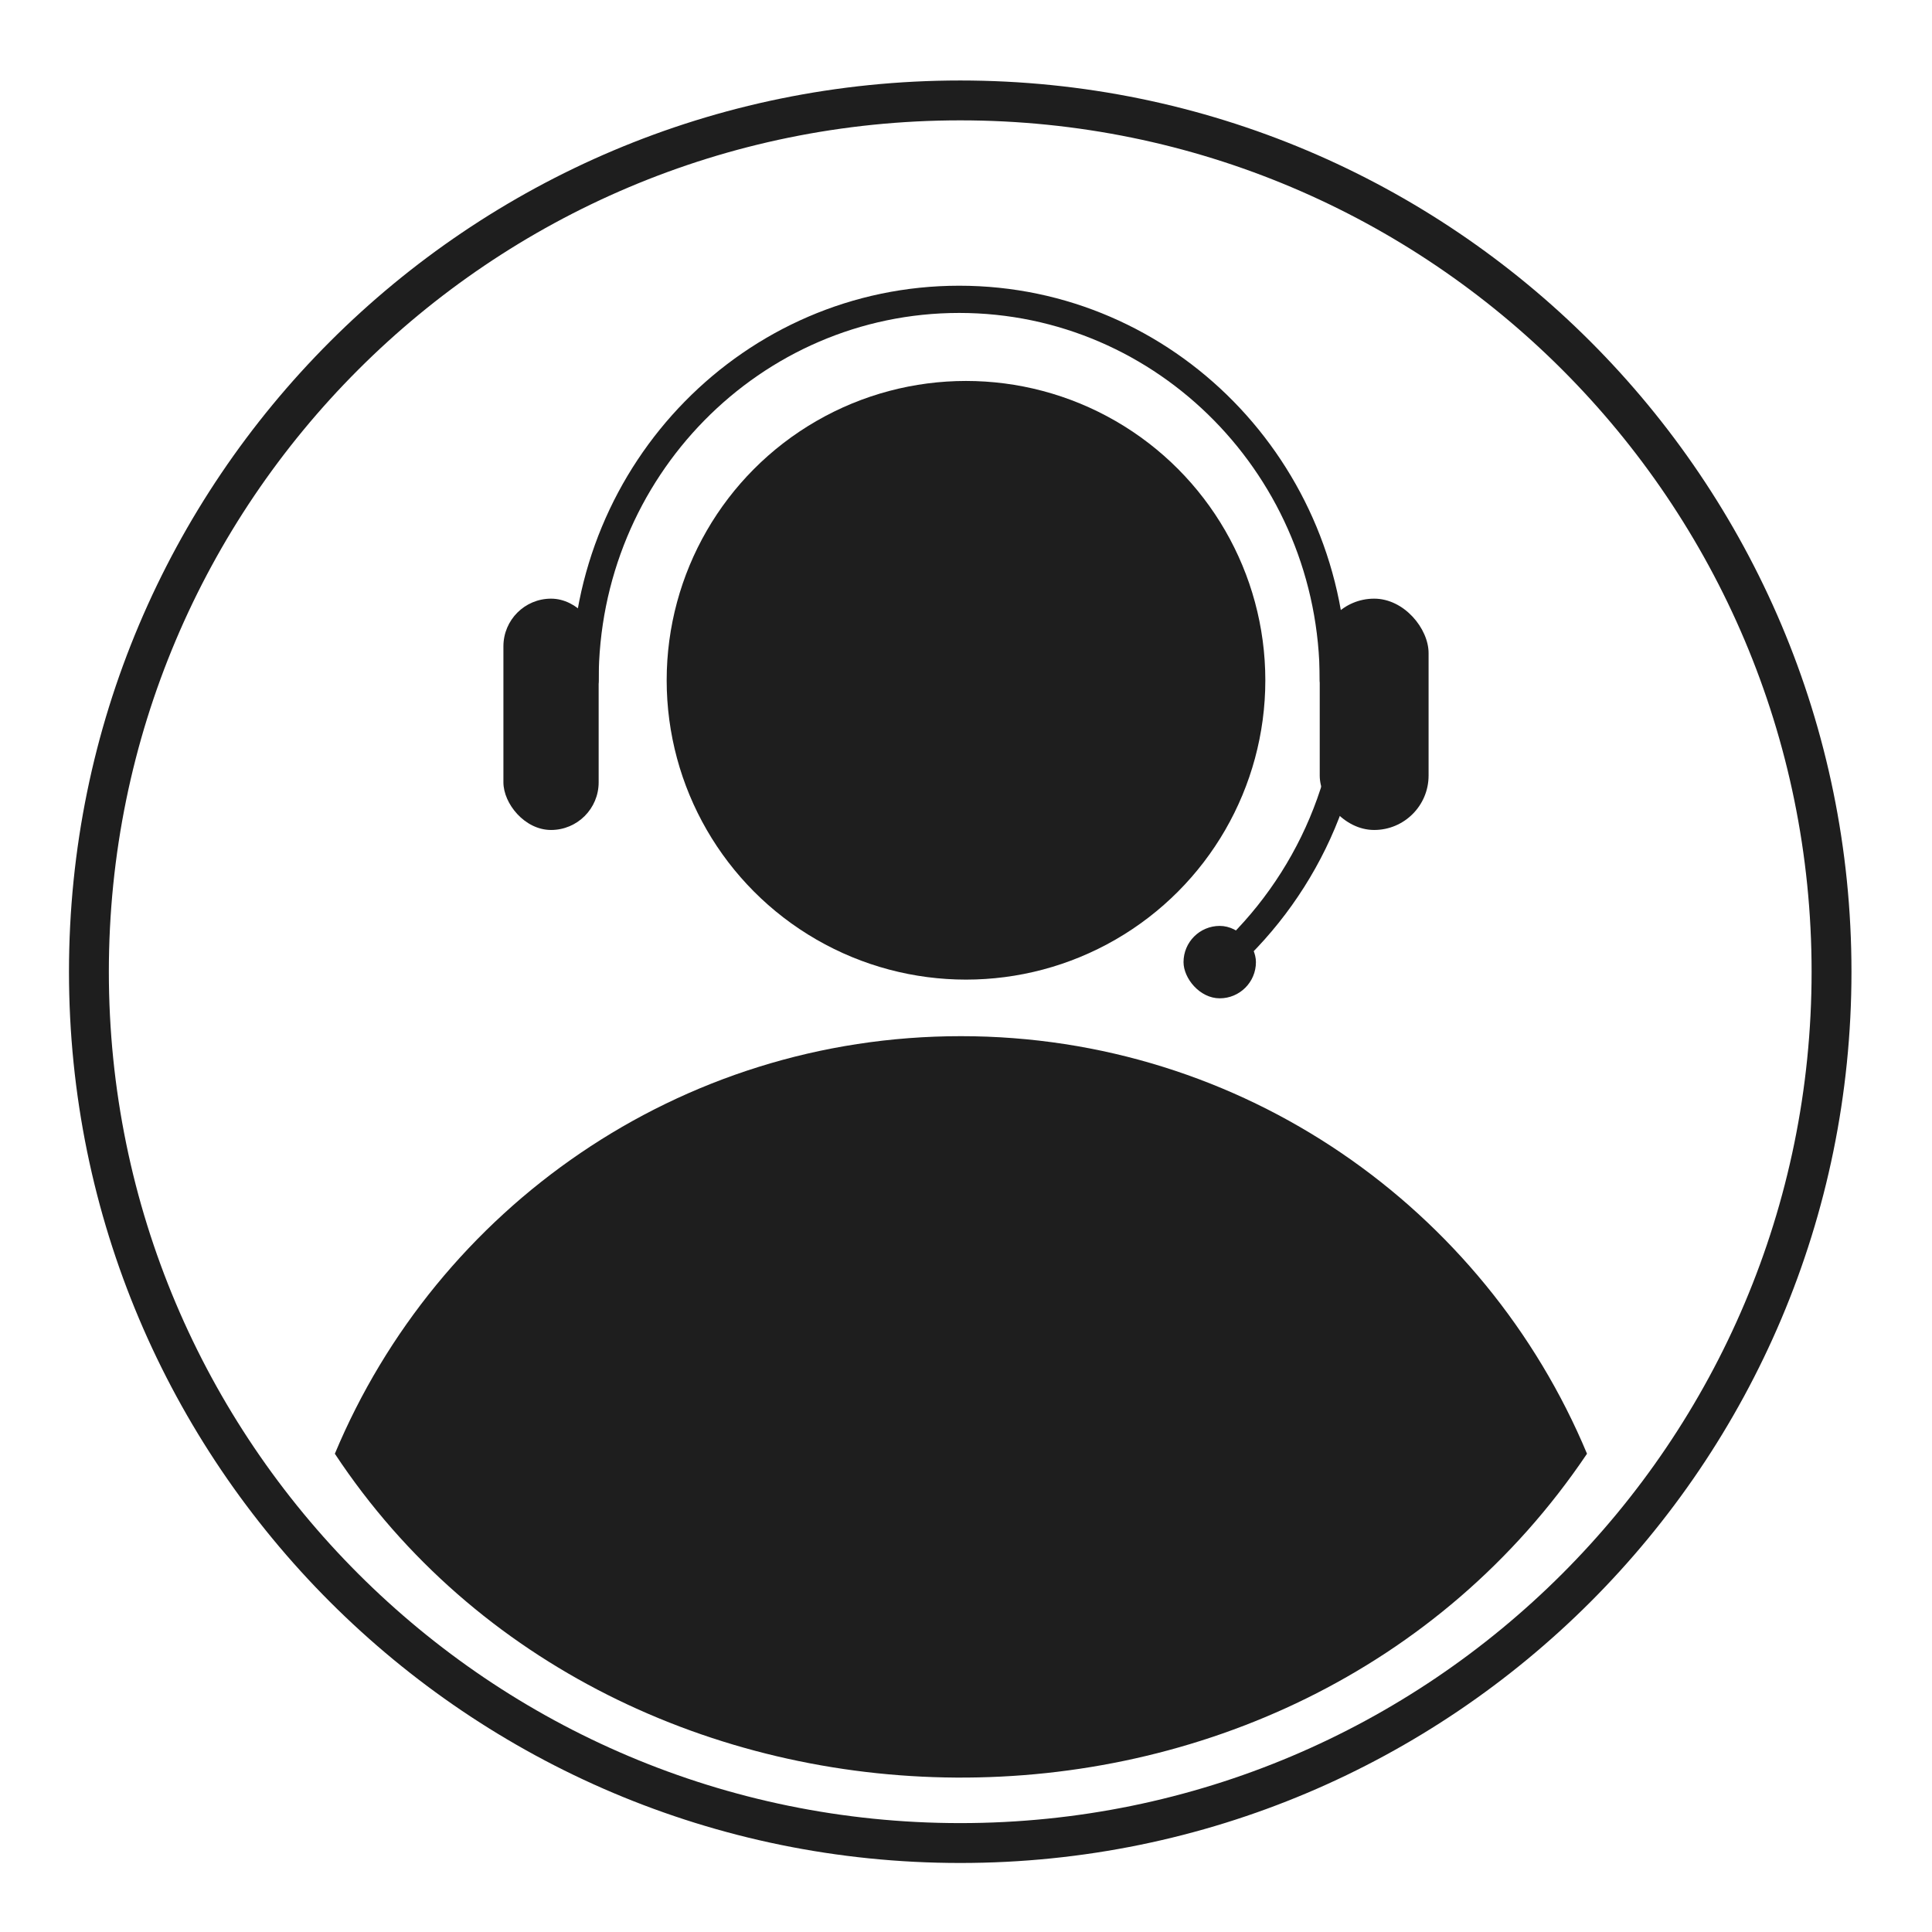 <svg width="44" height="44" viewBox="0 0 44 44" fill="none" xmlns="http://www.w3.org/2000/svg">
<path fill-rule="evenodd" clip-rule="evenodd" d="M21.869 41.52C32.578 41.52 41.258 32.839 41.258 22.131C41.258 11.422 32.578 2.741 21.869 2.741C11.16 2.741 2.479 11.422 2.479 22.131C2.479 32.839 11.16 41.52 21.869 41.52ZM21.869 42.428C33.079 42.428 42.166 33.341 42.166 22.131C42.166 10.921 33.079 1.833 21.869 1.833C10.659 1.833 1.571 10.921 1.571 22.131C1.571 33.341 10.659 42.428 21.869 42.428Z" fill="#1E1E1E"/>
<path d="M21.884 23.598C15.463 23.598 9.957 27.523 7.626 33.108C14.034 42.804 29.428 43.079 36.143 33.108C33.812 27.523 28.306 23.598 21.884 23.598Z" fill="#1E1E1E"/>
<rect x="11.465" y="13.634" width="2.169" height="5.268" rx="1.085" fill="#1E1E1E"/>
<path fill-rule="evenodd" clip-rule="evenodd" d="M21.845 7.127C17.315 7.127 13.634 10.867 13.634 15.493C13.634 15.664 13.495 15.803 13.324 15.803C13.153 15.803 13.014 15.664 13.014 15.493C13.014 10.536 16.963 6.507 21.845 6.507C26.728 6.507 30.676 10.536 30.676 15.493C30.676 15.664 30.537 15.803 30.366 15.803C30.195 15.803 30.056 15.664 30.056 15.493C30.056 10.867 26.375 7.127 21.845 7.127Z" fill="#1E1E1E"/>
<path fill-rule="evenodd" clip-rule="evenodd" d="M30.802 15.016C30.974 15.016 31.112 15.155 31.112 15.326C31.112 18.196 29.787 20.757 27.717 22.428C27.584 22.535 27.389 22.515 27.281 22.381C27.174 22.248 27.195 22.053 27.328 21.946C29.258 20.387 30.492 18.001 30.492 15.326C30.492 15.155 30.631 15.016 30.802 15.016Z" fill="#1E1E1E"/>
<rect x="30.056" y="13.634" width="2.479" height="5.268" rx="1.239" fill="#1E1E1E"/>
<rect x="26.954" y="21.087" width="1.649" height="1.649" rx="0.825" fill="#1E1E1E"/>
<circle cx="22" cy="15.493" r="6.817" fill="#1E1E1E"/>
</svg>
